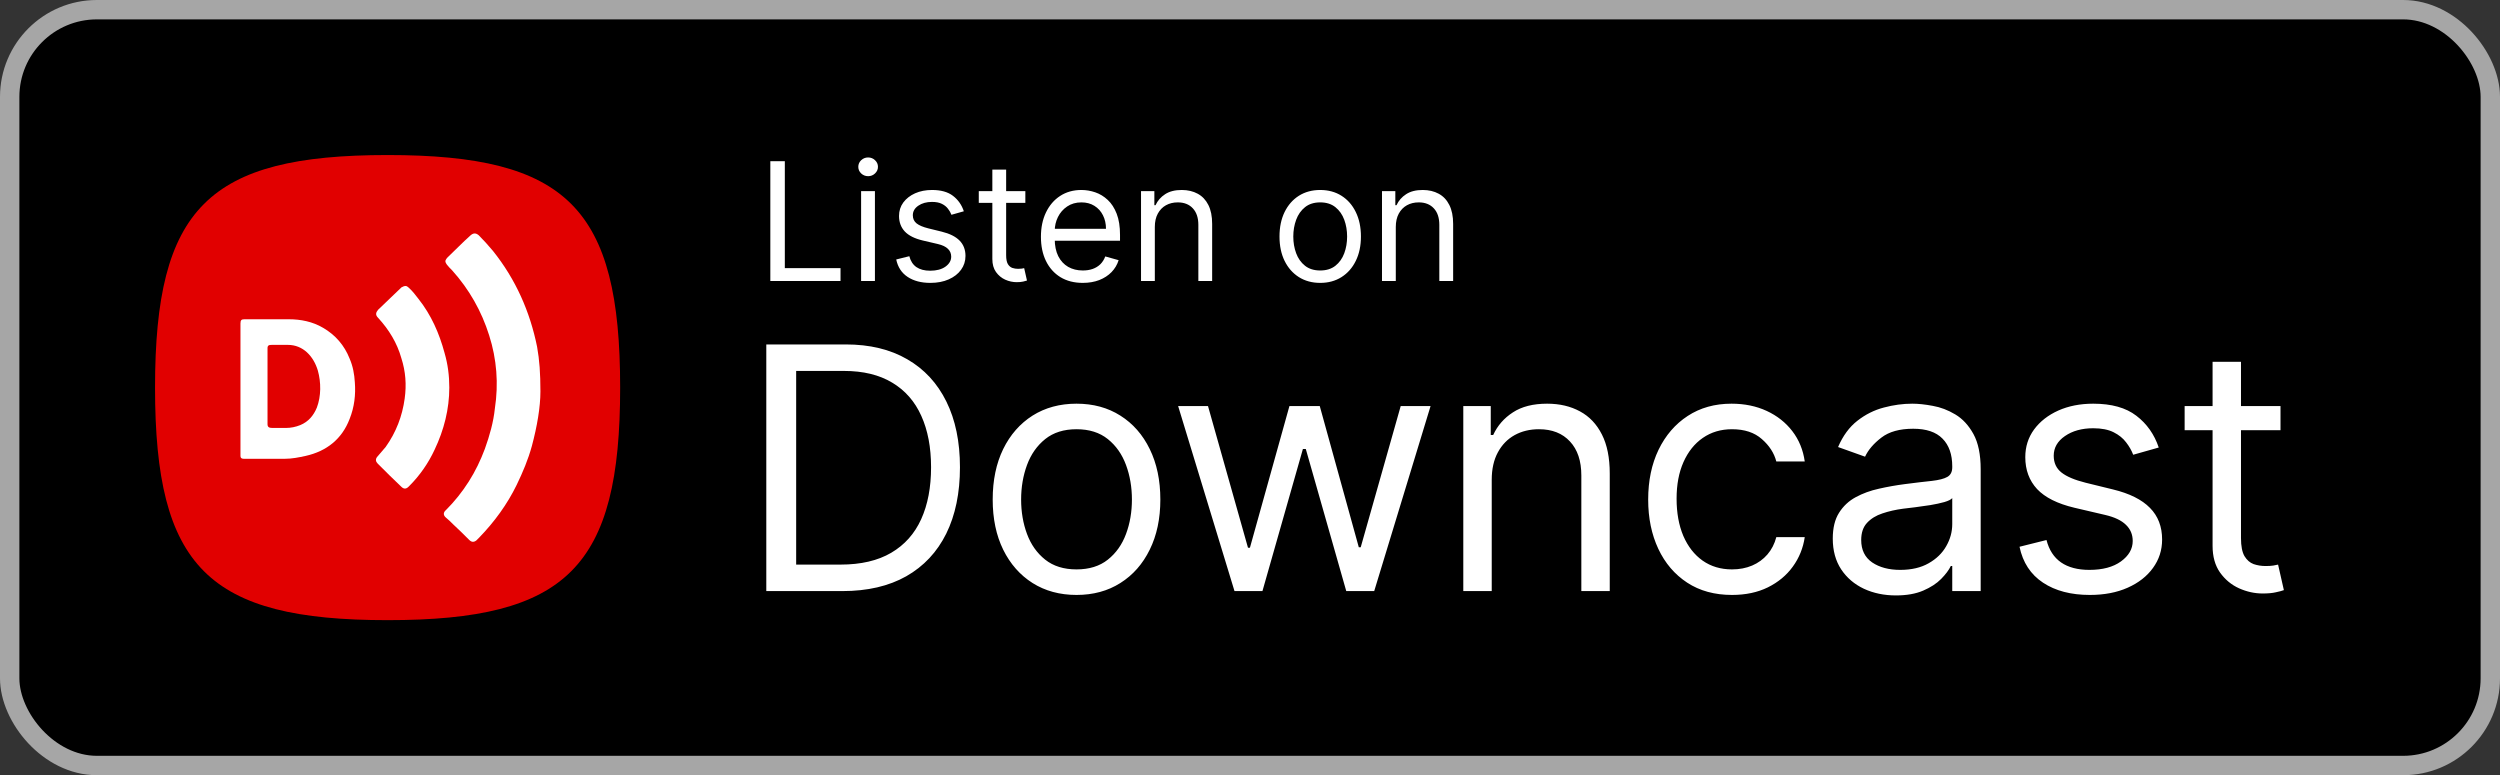 <svg width="129" height="40" viewBox="0 0 129 40" fill="none" xmlns="http://www.w3.org/2000/svg">
<rect x="0" y="0" width="129" height="40" fill="#333333" stroke="none"/>
<rect x="0.5" y="0.5" width="128" height="39" rx="4.5" fill="black"/>
<path fill-rule="evenodd" clip-rule="evenodd" d="M10.525 29.475C8.683 27.634 8 24.634 8 20C8 15.366 8.683 12.366 10.525 10.525C12.366 8.683 15.366 8 20 8C24.634 8 27.634 8.683 29.475 10.525C31.317 12.366 32 15.366 32 20C32 24.634 31.317 27.634 29.475 29.475C27.634 31.317 24.634 32 20 32C15.366 32 12.366 31.317 10.525 29.475Z" fill="#E10000"/>
<path fill-rule="evenodd" clip-rule="evenodd" d="M27.886 20.196C27.886 21.004 27.714 22.008 27.445 23.012C27.249 23.723 26.98 24.359 26.661 25.02C26.172 26.024 25.51 26.931 24.727 27.739C24.678 27.788 24.629 27.837 24.58 27.886C24.457 27.984 24.335 27.984 24.212 27.861C23.943 27.592 23.674 27.323 23.38 27.053C23.257 26.931 23.135 26.808 23.012 26.71C22.865 26.588 22.865 26.441 23.012 26.318C23.453 25.878 23.845 25.388 24.188 24.849C24.531 24.31 24.8 23.747 25.02 23.159C25.265 22.474 25.461 21.788 25.535 21.078C25.731 19.804 25.633 18.531 25.241 17.306C24.849 16.057 24.212 14.931 23.331 13.951C23.233 13.853 23.135 13.755 23.061 13.657C23.012 13.584 22.963 13.51 22.988 13.437C23.012 13.388 23.037 13.339 23.086 13.29C23.453 12.947 23.845 12.531 24.286 12.139C24.433 12.016 24.555 12.016 24.702 12.139C24.947 12.384 25.192 12.653 25.437 12.947C26.612 14.416 27.347 16.082 27.714 17.894C27.837 18.58 27.886 19.265 27.886 20.196Z" fill="white"/>
<path fill-rule="evenodd" clip-rule="evenodd" d="M23.184 20C23.184 21.102 22.914 22.18 22.424 23.208C22.106 23.894 21.665 24.531 21.127 25.069C21.102 25.094 21.102 25.094 21.078 25.118C20.955 25.241 20.833 25.241 20.71 25.118C20.294 24.727 19.902 24.335 19.486 23.918C19.388 23.82 19.363 23.698 19.461 23.576C19.608 23.404 19.755 23.233 19.902 23.061C20.441 22.302 20.759 21.469 20.882 20.563C20.98 19.853 20.931 19.167 20.71 18.482C20.49 17.698 20.073 17.012 19.51 16.4C19.363 16.253 19.388 16.131 19.51 15.984C19.902 15.616 20.294 15.225 20.686 14.857C20.71 14.833 20.735 14.808 20.759 14.808C20.882 14.735 20.98 14.735 21.078 14.833C21.273 15.004 21.445 15.225 21.592 15.421C22.253 16.253 22.669 17.208 22.939 18.212C23.11 18.8 23.184 19.388 23.184 20Z" fill="white"/>
<path d="M18.31 19.731C18.286 19.314 18.212 18.898 18.041 18.506C17.771 17.82 17.306 17.282 16.669 16.914C16.131 16.596 15.518 16.474 14.906 16.474C14.024 16.474 13.486 16.474 12.604 16.474C12.457 16.474 12.408 16.523 12.408 16.694C12.408 17.796 12.408 18.947 12.408 20.049C12.408 21.151 12.408 22.449 12.408 23.527C12.408 23.625 12.457 23.674 12.58 23.674C13.412 23.674 13.853 23.674 14.686 23.674C15.078 23.674 15.42 23.6 15.763 23.527C16.865 23.282 17.649 22.645 18.041 21.616C18.286 21.004 18.359 20.367 18.31 19.731ZM13.804 20.024C13.804 19.412 13.804 18.58 13.804 17.967C13.804 17.82 13.878 17.796 14.024 17.796C14.318 17.796 14.539 17.796 14.857 17.796C15.641 17.796 16.18 18.384 16.4 19.118C16.572 19.731 16.572 20.441 16.351 21.029C16.18 21.445 15.91 21.763 15.494 21.935C15.249 22.033 15.004 22.082 14.759 22.082C14.514 22.082 14.269 22.082 14.049 22.082C13.878 22.082 13.804 22.033 13.804 21.886V20.024Z" fill="white"/>
<path d="M39.749 14.5V8.318H40.497V13.836H43.371V14.5H39.749ZM44.433 14.5V9.864H45.146V14.5H44.433ZM44.795 9.091C44.657 9.091 44.537 9.044 44.436 8.949C44.338 8.854 44.288 8.741 44.288 8.608C44.288 8.475 44.338 8.361 44.436 8.267C44.537 8.172 44.657 8.125 44.795 8.125C44.934 8.125 45.053 8.172 45.152 8.267C45.252 8.361 45.303 8.475 45.303 8.608C45.303 8.741 45.252 8.854 45.152 8.949C45.053 9.044 44.934 9.091 44.795 9.091ZM49.734 10.902L49.094 11.083C49.054 10.976 48.995 10.873 48.916 10.772C48.84 10.67 48.735 10.585 48.602 10.519C48.47 10.452 48.3 10.419 48.092 10.419C47.809 10.419 47.572 10.484 47.383 10.615C47.196 10.744 47.102 10.908 47.102 11.107C47.102 11.284 47.167 11.424 47.295 11.527C47.424 11.629 47.626 11.715 47.899 11.783L48.587 11.952C49.002 12.053 49.311 12.207 49.514 12.414C49.717 12.62 49.819 12.884 49.819 13.208C49.819 13.474 49.742 13.711 49.59 13.921C49.439 14.13 49.227 14.295 48.956 14.415C48.684 14.536 48.368 14.597 48.008 14.597C47.535 14.597 47.144 14.494 46.834 14.289C46.524 14.084 46.328 13.784 46.245 13.389L46.921 13.22C46.986 13.47 47.107 13.657 47.286 13.782C47.468 13.906 47.704 13.969 47.996 13.969C48.328 13.969 48.591 13.898 48.787 13.758C48.984 13.615 49.082 13.444 49.082 13.244C49.082 13.083 49.026 12.948 48.913 12.84C48.801 12.729 48.628 12.647 48.394 12.592L47.621 12.411C47.197 12.311 46.885 12.155 46.686 11.943C46.489 11.73 46.39 11.463 46.39 11.143C46.39 10.882 46.463 10.65 46.61 10.449C46.759 10.248 46.962 10.09 47.217 9.975C47.475 9.861 47.766 9.803 48.092 9.803C48.551 9.803 48.911 9.904 49.173 10.105C49.437 10.306 49.624 10.572 49.734 10.902ZM52.908 9.864V10.467H50.505V9.864H52.908ZM51.205 8.753H51.917V13.172C51.917 13.373 51.947 13.524 52.005 13.625C52.065 13.723 52.142 13.79 52.234 13.824C52.329 13.856 52.429 13.872 52.533 13.872C52.612 13.872 52.676 13.868 52.727 13.86C52.777 13.85 52.817 13.842 52.847 13.836L52.992 14.476C52.944 14.494 52.876 14.512 52.79 14.53C52.703 14.55 52.594 14.56 52.461 14.56C52.26 14.56 52.062 14.517 51.869 14.431C51.678 14.344 51.519 14.212 51.392 14.035C51.267 13.858 51.205 13.635 51.205 13.365V8.753ZM55.873 14.597C55.426 14.597 55.041 14.498 54.717 14.301C54.395 14.102 54.147 13.824 53.972 13.468C53.798 13.11 53.712 12.693 53.712 12.218C53.712 11.743 53.798 11.325 53.972 10.962C54.147 10.598 54.39 10.314 54.702 10.111C55.016 9.906 55.382 9.803 55.801 9.803C56.042 9.803 56.281 9.844 56.516 9.924C56.752 10.005 56.966 10.135 57.159 10.316C57.352 10.495 57.506 10.733 57.621 11.029C57.736 11.325 57.793 11.689 57.793 12.121V12.423H54.219V11.807H57.069C57.069 11.546 57.016 11.312 56.912 11.107C56.809 10.902 56.662 10.74 56.471 10.621C56.282 10.502 56.058 10.443 55.801 10.443C55.517 10.443 55.272 10.514 55.064 10.655C54.859 10.793 54.701 10.974 54.59 11.198C54.48 11.421 54.424 11.661 54.424 11.916V12.327C54.424 12.677 54.485 12.974 54.605 13.217C54.728 13.459 54.898 13.643 55.116 13.77C55.333 13.894 55.586 13.957 55.873 13.957C56.06 13.957 56.229 13.931 56.38 13.878C56.533 13.824 56.665 13.743 56.776 13.637C56.886 13.528 56.972 13.393 57.032 13.232L57.721 13.425C57.648 13.659 57.526 13.864 57.355 14.041C57.184 14.216 56.973 14.353 56.721 14.452C56.47 14.548 56.187 14.597 55.873 14.597ZM59.589 11.711V14.5H58.877V9.864H59.565V10.588H59.625C59.734 10.353 59.899 10.164 60.12 10.021C60.342 9.876 60.627 9.803 60.977 9.803C61.291 9.803 61.566 9.868 61.801 9.996C62.037 10.123 62.22 10.316 62.351 10.576C62.482 10.834 62.547 11.16 62.547 11.554V14.5H61.835V11.602C61.835 11.238 61.74 10.954 61.551 10.751C61.362 10.546 61.102 10.443 60.772 10.443C60.545 10.443 60.342 10.492 60.163 10.591C59.985 10.69 59.846 10.834 59.743 11.023C59.64 11.212 59.589 11.441 59.589 11.711ZM68.123 14.597C67.704 14.597 67.337 14.497 67.021 14.298C66.707 14.098 66.462 13.82 66.285 13.462C66.11 13.104 66.022 12.685 66.022 12.206C66.022 11.723 66.11 11.301 66.285 10.941C66.462 10.581 66.707 10.301 67.021 10.102C67.337 9.903 67.704 9.803 68.123 9.803C68.541 9.803 68.908 9.903 69.222 10.102C69.538 10.301 69.783 10.581 69.958 10.941C70.135 11.301 70.224 11.723 70.224 12.206C70.224 12.685 70.135 13.104 69.958 13.462C69.783 13.82 69.538 14.098 69.222 14.298C68.908 14.497 68.541 14.597 68.123 14.597ZM68.123 13.957C68.441 13.957 68.703 13.875 68.908 13.712C69.113 13.549 69.265 13.335 69.364 13.069C69.462 12.804 69.511 12.516 69.511 12.206C69.511 11.896 69.462 11.607 69.364 11.34C69.265 11.072 69.113 10.856 68.908 10.691C68.703 10.526 68.441 10.443 68.123 10.443C67.805 10.443 67.543 10.526 67.338 10.691C67.133 10.856 66.981 11.072 66.882 11.34C66.784 11.607 66.734 11.896 66.734 12.206C66.734 12.516 66.784 12.804 66.882 13.069C66.981 13.335 67.133 13.549 67.338 13.712C67.543 13.875 67.805 13.957 68.123 13.957ZM72.023 11.711V14.5H71.311V9.864H71.999V10.588H72.06C72.168 10.353 72.333 10.164 72.555 10.021C72.776 9.876 73.062 9.803 73.412 9.803C73.726 9.803 74.001 9.868 74.236 9.996C74.472 10.123 74.655 10.316 74.785 10.576C74.916 10.834 74.982 11.16 74.982 11.554V14.5H74.269V11.602C74.269 11.238 74.175 10.954 73.986 10.751C73.796 10.546 73.537 10.443 73.207 10.443C72.979 10.443 72.776 10.492 72.597 10.591C72.42 10.69 72.28 10.834 72.177 11.023C72.075 11.212 72.023 11.441 72.023 11.711Z" fill="white"/>
<path d="M43.469 30.5H39.541V17.773H43.643C44.877 17.773 45.934 18.027 46.812 18.537C47.691 19.043 48.364 19.77 48.832 20.718C49.3 21.663 49.534 22.794 49.534 24.111C49.534 25.437 49.298 26.579 48.826 27.536C48.353 28.489 47.666 29.222 46.762 29.736C45.859 30.245 44.761 30.5 43.469 30.5ZM41.082 29.133H43.369C44.422 29.133 45.294 28.93 45.986 28.524C46.678 28.118 47.193 27.54 47.533 26.79C47.873 26.04 48.043 25.147 48.043 24.111C48.043 23.084 47.875 22.2 47.539 21.458C47.204 20.712 46.702 20.14 46.035 19.743C45.368 19.341 44.538 19.14 43.543 19.14H41.082V29.133ZM55.548 30.699C54.687 30.699 53.931 30.494 53.28 30.084C52.634 29.674 52.128 29.1 51.764 28.362C51.403 27.625 51.223 26.763 51.223 25.777C51.223 24.783 51.403 23.915 51.764 23.173C52.128 22.431 52.634 21.856 53.28 21.445C53.931 21.035 54.687 20.83 55.548 20.83C56.41 20.83 57.164 21.035 57.81 21.445C58.461 21.856 58.966 22.431 59.327 23.173C59.691 23.915 59.874 24.783 59.874 25.777C59.874 26.763 59.691 27.625 59.327 28.362C58.966 29.1 58.461 29.674 57.81 30.084C57.164 30.494 56.41 30.699 55.548 30.699ZM55.548 29.381C56.203 29.381 56.742 29.214 57.164 28.878C57.587 28.542 57.899 28.101 58.102 27.554C58.306 27.008 58.407 26.415 58.407 25.777C58.407 25.139 58.306 24.544 58.102 23.993C57.899 23.442 57.587 22.997 57.164 22.657C56.742 22.318 56.203 22.148 55.548 22.148C54.894 22.148 54.355 22.318 53.932 22.657C53.51 22.997 53.197 23.442 52.994 23.993C52.791 24.544 52.69 25.139 52.69 25.777C52.69 26.415 52.791 27.008 52.994 27.554C53.197 28.101 53.51 28.542 53.932 28.878C54.355 29.214 54.894 29.381 55.548 29.381ZM63.7 30.5L60.792 20.954H62.333L64.396 28.263H64.496L66.534 20.954H68.1L70.114 28.238H70.213L72.276 20.954H73.817L70.909 30.5H69.467L67.379 23.167H67.23L65.142 30.5H63.7ZM76.973 24.758V30.5H75.506V20.954H76.923V22.446H77.048C77.271 21.961 77.611 21.572 78.067 21.278C78.522 20.979 79.111 20.83 79.832 20.83C80.478 20.83 81.043 20.963 81.528 21.228C82.013 21.489 82.39 21.887 82.659 22.421C82.929 22.951 83.063 23.623 83.063 24.435V30.5H81.597V24.534C81.597 23.784 81.402 23.2 81.012 22.782C80.623 22.359 80.088 22.148 79.409 22.148C78.941 22.148 78.522 22.249 78.154 22.452C77.789 22.655 77.501 22.951 77.29 23.341C77.079 23.73 76.973 24.203 76.973 24.758ZM89.371 30.699C88.476 30.699 87.706 30.488 87.059 30.065C86.413 29.642 85.916 29.06 85.568 28.319C85.22 27.577 85.046 26.73 85.046 25.777C85.046 24.808 85.224 23.952 85.58 23.21C85.941 22.465 86.442 21.883 87.084 21.464C87.73 21.041 88.484 20.83 89.346 20.83C90.017 20.83 90.622 20.954 91.161 21.203C91.699 21.452 92.141 21.8 92.484 22.247C92.828 22.695 93.042 23.217 93.125 23.813H91.658C91.546 23.378 91.297 22.993 90.912 22.657C90.531 22.318 90.017 22.148 89.371 22.148C88.799 22.148 88.298 22.297 87.867 22.595C87.44 22.889 87.107 23.306 86.867 23.844C86.63 24.379 86.512 25.006 86.512 25.727C86.512 26.465 86.628 27.107 86.86 27.654C87.097 28.201 87.428 28.625 87.855 28.928C88.286 29.23 88.791 29.381 89.371 29.381C89.752 29.381 90.098 29.315 90.409 29.183C90.72 29.05 90.983 28.859 91.198 28.611C91.413 28.362 91.567 28.064 91.658 27.716H93.125C93.042 28.279 92.837 28.787 92.509 29.238C92.186 29.686 91.757 30.042 91.223 30.307C90.693 30.568 90.075 30.699 89.371 30.699ZM97.828 30.724C97.223 30.724 96.674 30.61 96.181 30.382C95.688 30.15 95.296 29.816 95.006 29.381C94.716 28.942 94.571 28.412 94.571 27.791C94.571 27.244 94.679 26.8 94.894 26.461C95.11 26.117 95.398 25.847 95.758 25.653C96.119 25.458 96.516 25.313 96.951 25.218C97.391 25.118 97.832 25.04 98.275 24.982C98.855 24.907 99.325 24.851 99.686 24.814C100.05 24.772 100.315 24.704 100.481 24.609C100.651 24.513 100.736 24.348 100.736 24.111V24.062C100.736 23.449 100.568 22.972 100.233 22.633C99.901 22.293 99.398 22.123 98.722 22.123C98.022 22.123 97.473 22.276 97.076 22.583C96.678 22.889 96.398 23.217 96.237 23.565L94.845 23.067C95.093 22.488 95.425 22.036 95.839 21.713C96.257 21.385 96.713 21.158 97.206 21.029C97.703 20.896 98.192 20.83 98.673 20.83C98.979 20.83 99.332 20.867 99.729 20.942C100.131 21.012 100.518 21.16 100.891 21.383C101.268 21.607 101.581 21.945 101.83 22.396C102.078 22.848 102.203 23.453 102.203 24.211V30.5H100.736V29.207H100.661C100.562 29.415 100.396 29.636 100.164 29.872C99.932 30.108 99.624 30.309 99.238 30.475C98.853 30.641 98.383 30.724 97.828 30.724ZM98.051 29.406C98.631 29.406 99.12 29.292 99.518 29.064C99.92 28.837 100.222 28.542 100.425 28.182C100.632 27.822 100.736 27.442 100.736 27.045V25.702C100.674 25.777 100.537 25.845 100.326 25.907C100.119 25.965 99.878 26.017 99.605 26.063C99.336 26.104 99.073 26.142 98.816 26.175C98.563 26.204 98.358 26.229 98.2 26.249C97.819 26.299 97.463 26.38 97.132 26.492C96.804 26.599 96.539 26.763 96.336 26.983C96.137 27.198 96.038 27.492 96.038 27.865C96.038 28.375 96.226 28.76 96.603 29.021C96.984 29.278 97.467 29.406 98.051 29.406ZM111.391 23.092L110.073 23.465C109.99 23.246 109.868 23.032 109.707 22.825C109.549 22.614 109.334 22.44 109.06 22.303C108.787 22.166 108.437 22.098 108.01 22.098C107.426 22.098 106.939 22.233 106.55 22.502C106.164 22.767 105.972 23.105 105.972 23.515C105.972 23.88 106.104 24.167 106.369 24.379C106.635 24.59 107.049 24.766 107.612 24.907L109.029 25.255C109.883 25.462 110.519 25.779 110.937 26.206C111.356 26.628 111.565 27.173 111.565 27.84C111.565 28.387 111.407 28.876 111.093 29.307C110.782 29.738 110.347 30.077 109.787 30.326C109.228 30.575 108.578 30.699 107.836 30.699C106.863 30.699 106.057 30.488 105.419 30.065C104.781 29.642 104.377 29.025 104.207 28.213L105.599 27.865C105.731 28.379 105.982 28.764 106.351 29.021C106.724 29.278 107.211 29.406 107.811 29.406C108.495 29.406 109.038 29.261 109.439 28.971C109.845 28.677 110.048 28.325 110.048 27.915C110.048 27.583 109.932 27.306 109.7 27.082C109.468 26.854 109.112 26.684 108.632 26.572L107.041 26.2C106.166 25.992 105.524 25.671 105.114 25.236C104.708 24.797 104.505 24.248 104.505 23.59C104.505 23.051 104.656 22.575 104.959 22.16C105.265 21.746 105.682 21.421 106.208 21.184C106.738 20.948 107.339 20.83 108.01 20.83C108.955 20.83 109.696 21.037 110.235 21.452C110.778 21.866 111.163 22.413 111.391 23.092ZM117.674 20.954V22.197H112.727V20.954H117.674ZM114.169 18.668H115.635V27.766C115.635 28.18 115.696 28.491 115.816 28.698C115.94 28.901 116.097 29.038 116.288 29.108C116.483 29.174 116.688 29.207 116.903 29.207C117.065 29.207 117.197 29.199 117.301 29.183C117.404 29.162 117.487 29.145 117.549 29.133L117.848 30.45C117.748 30.488 117.61 30.525 117.431 30.562C117.253 30.604 117.027 30.624 116.754 30.624C116.34 30.624 115.934 30.535 115.536 30.357C115.142 30.179 114.815 29.908 114.554 29.543C114.297 29.178 114.169 28.718 114.169 28.163V18.668Z" fill="white"/>
<rect x="0.5" y="0.5" width="128" height="39" rx="4.5" stroke="#A6A6A6"/>
</svg>
